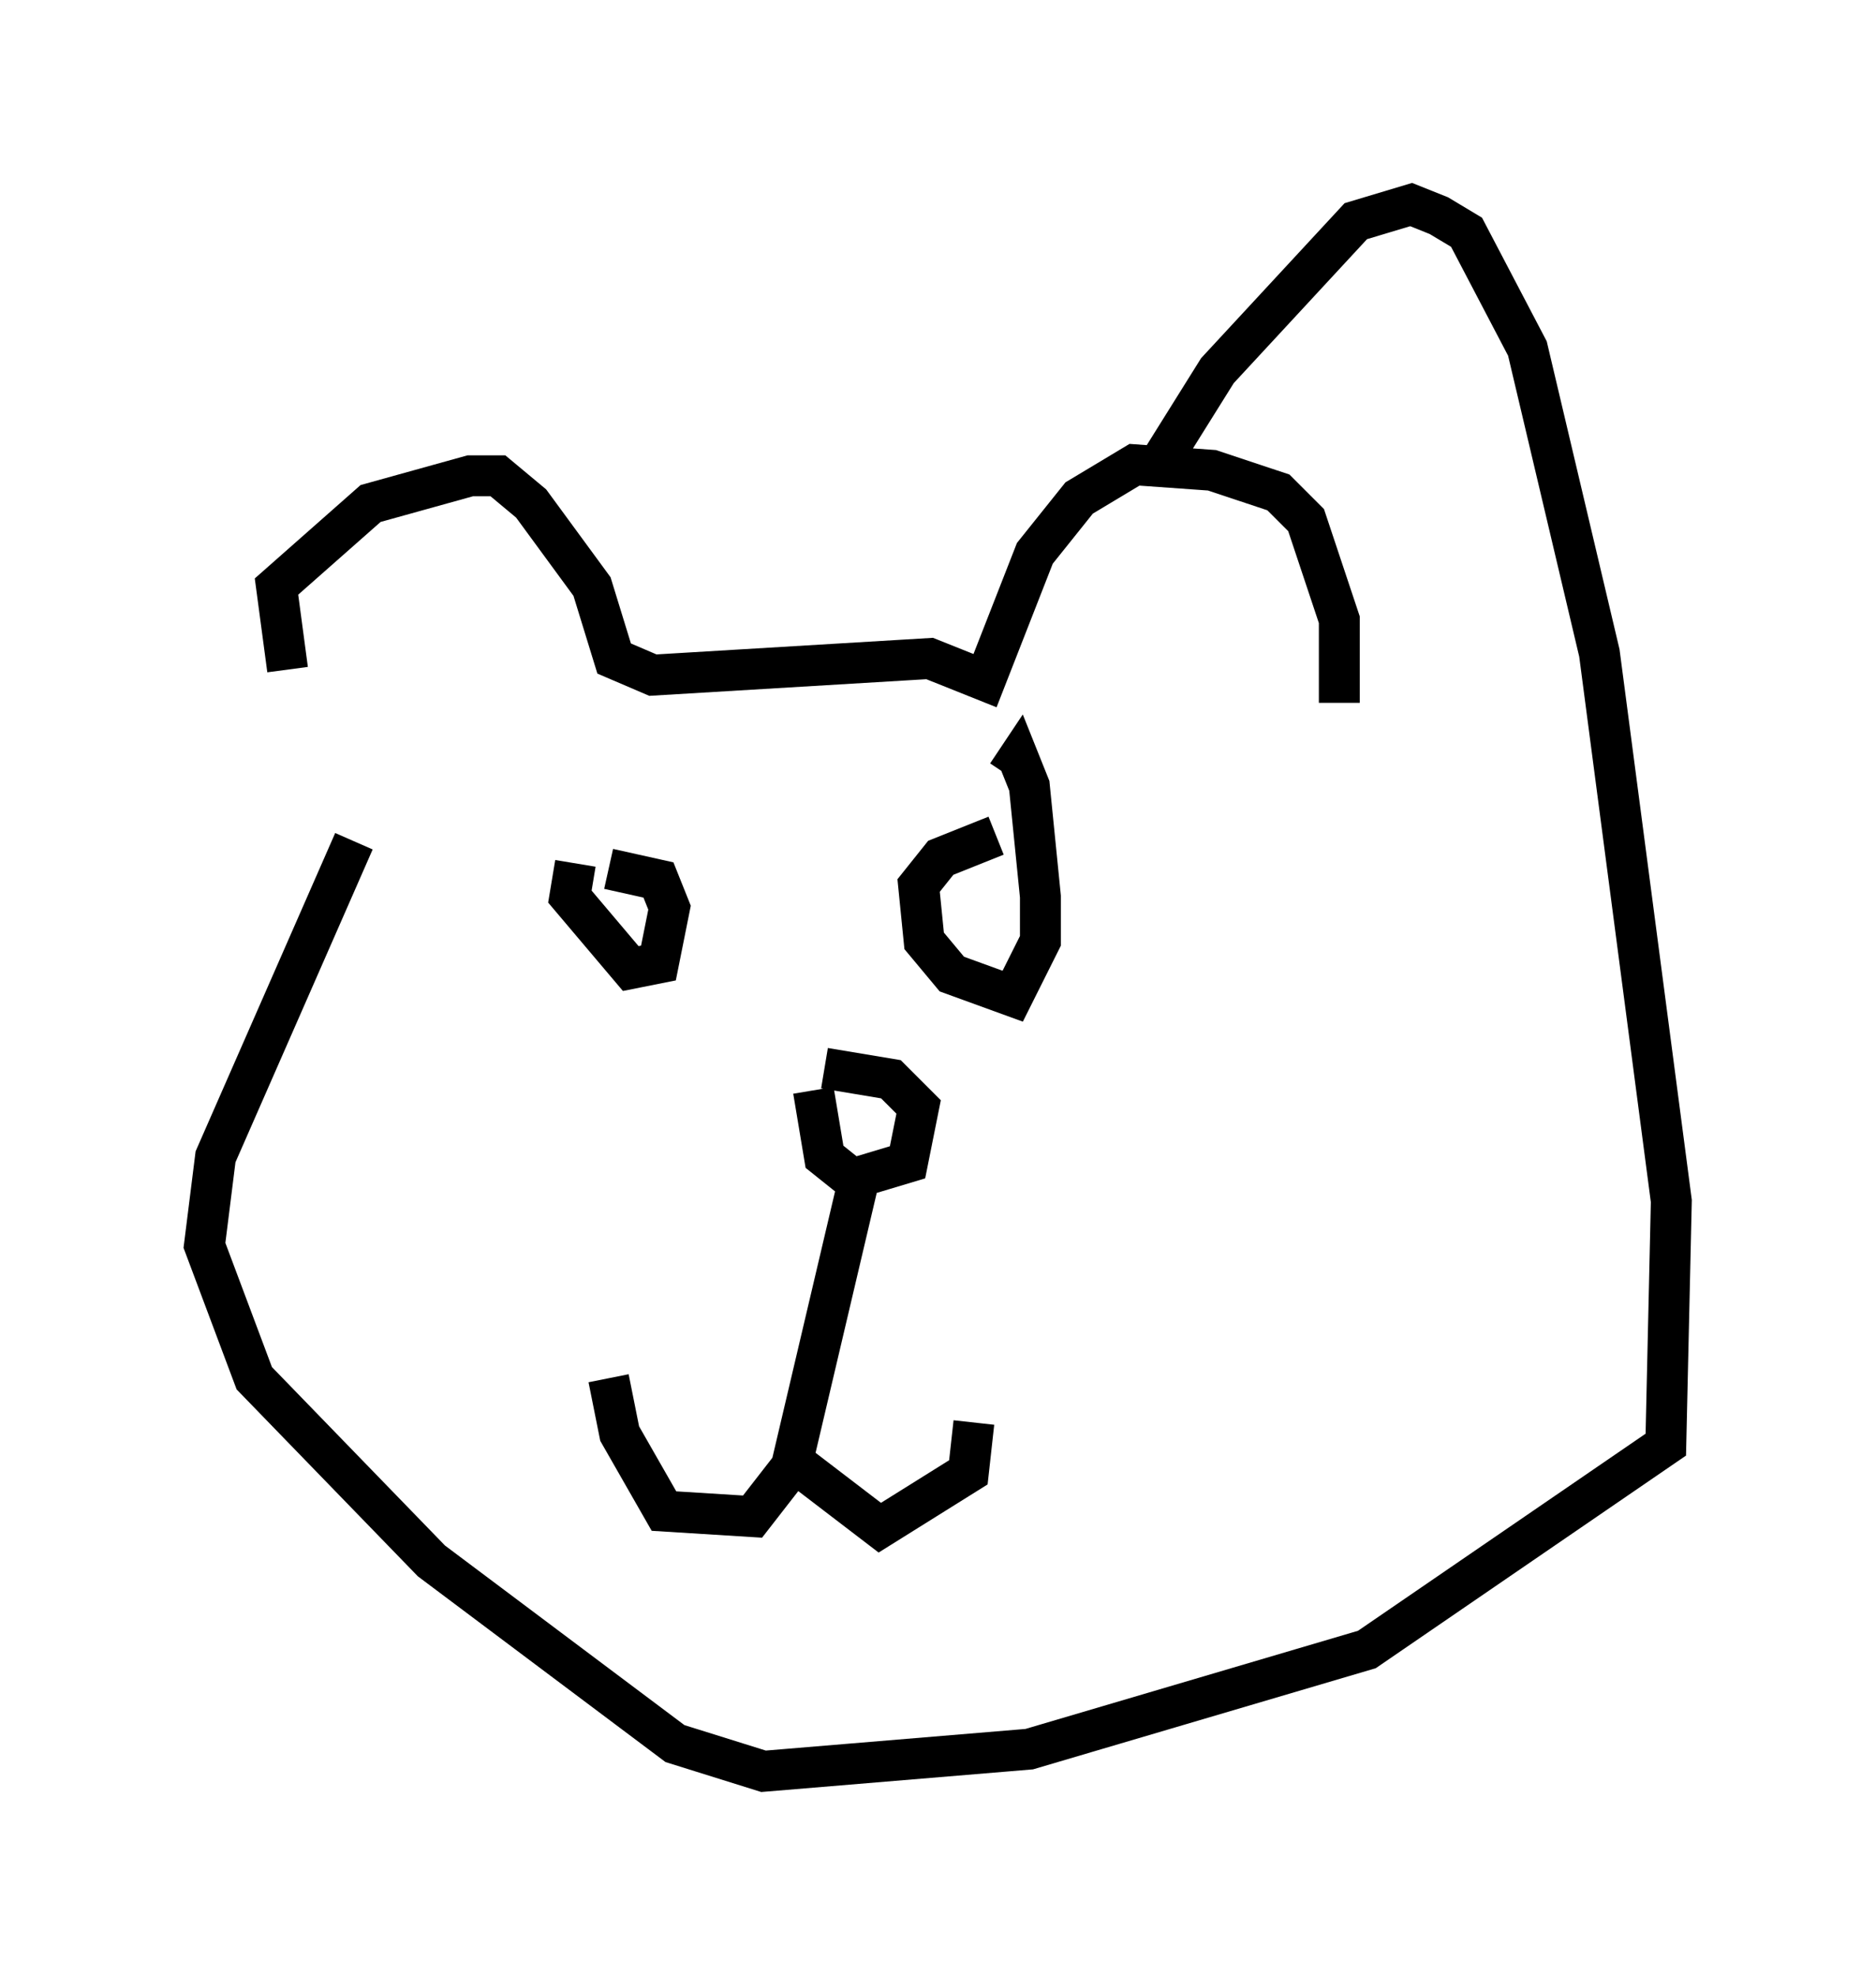 <?xml version="1.0" encoding="utf-8" ?>
<svg baseProfile="full" height="48.295" version="1.1" width="45.859" xmlns="http://www.w3.org/2000/svg" xmlns:ev="http://www.w3.org/2001/xml-events" xmlns:xlink="http://www.w3.org/1999/xlink"><defs /><rect fill="white" height="48.295" width="45.859" x="0" y="0" /><path d="M8.518, 19.885 m-1.488, -3.518 l-0.271, -2.03 2.3, -2.03 l2.436, -0.677 0.677, 0.0 l0.812, 0.677 1.488, 2.03 l0.541, 1.759 0.947, 0.406 l6.766, -0.406 1.353, 0.541 l1.218, -3.112 1.083, -1.353 l1.353, -0.812 1.894, 0.135 l1.624, 0.541 0.677, 0.677 l0.812, 2.436 0.0, 2.03 m-18.674, 3.924 l-0.135, 0.812 1.488, 1.759 l0.677, -0.135 0.271, -1.353 l-0.271, -0.677 -1.218, -0.271 m9.472, -0.812 l-1.353, 0.541 -0.541, 0.677 l0.135, 1.353 0.677, 0.812 l1.488, 0.541 0.677, -1.353 l0.0, -1.083 -0.271, -2.706 l-0.271, -0.677 -0.271, 0.406 m-4.465, 7.172 l1.624, 0.271 0.677, 0.677 l-0.271, 1.353 -1.353, 0.406 l-0.677, -0.541 -0.271, -1.624 m1.083, 2.3 l-1.624, 6.901 -0.947, 1.218 l-2.165, -0.135 -1.083, -1.894 l-0.271, -1.353 m4.33, 1.894 l2.3, 1.759 2.165, -1.353 l0.135, -1.218 m-15.155, -14.208 l-3.383, 7.713 -0.271, 2.165 l1.218, 3.248 4.33, 4.465 l5.954, 4.465 2.165, 0.677 l6.495, -0.541 8.254, -2.436 l7.307, -5.007 0.135, -5.954 l-1.759, -13.396 -1.759, -7.442 l-1.488, -2.842 -0.677, -0.406 l-0.677, -0.271 -1.353, 0.406 l-3.383, 3.654 -1.353, 2.165 " fill="none" stroke="black" stroke-width="1" /></svg>
